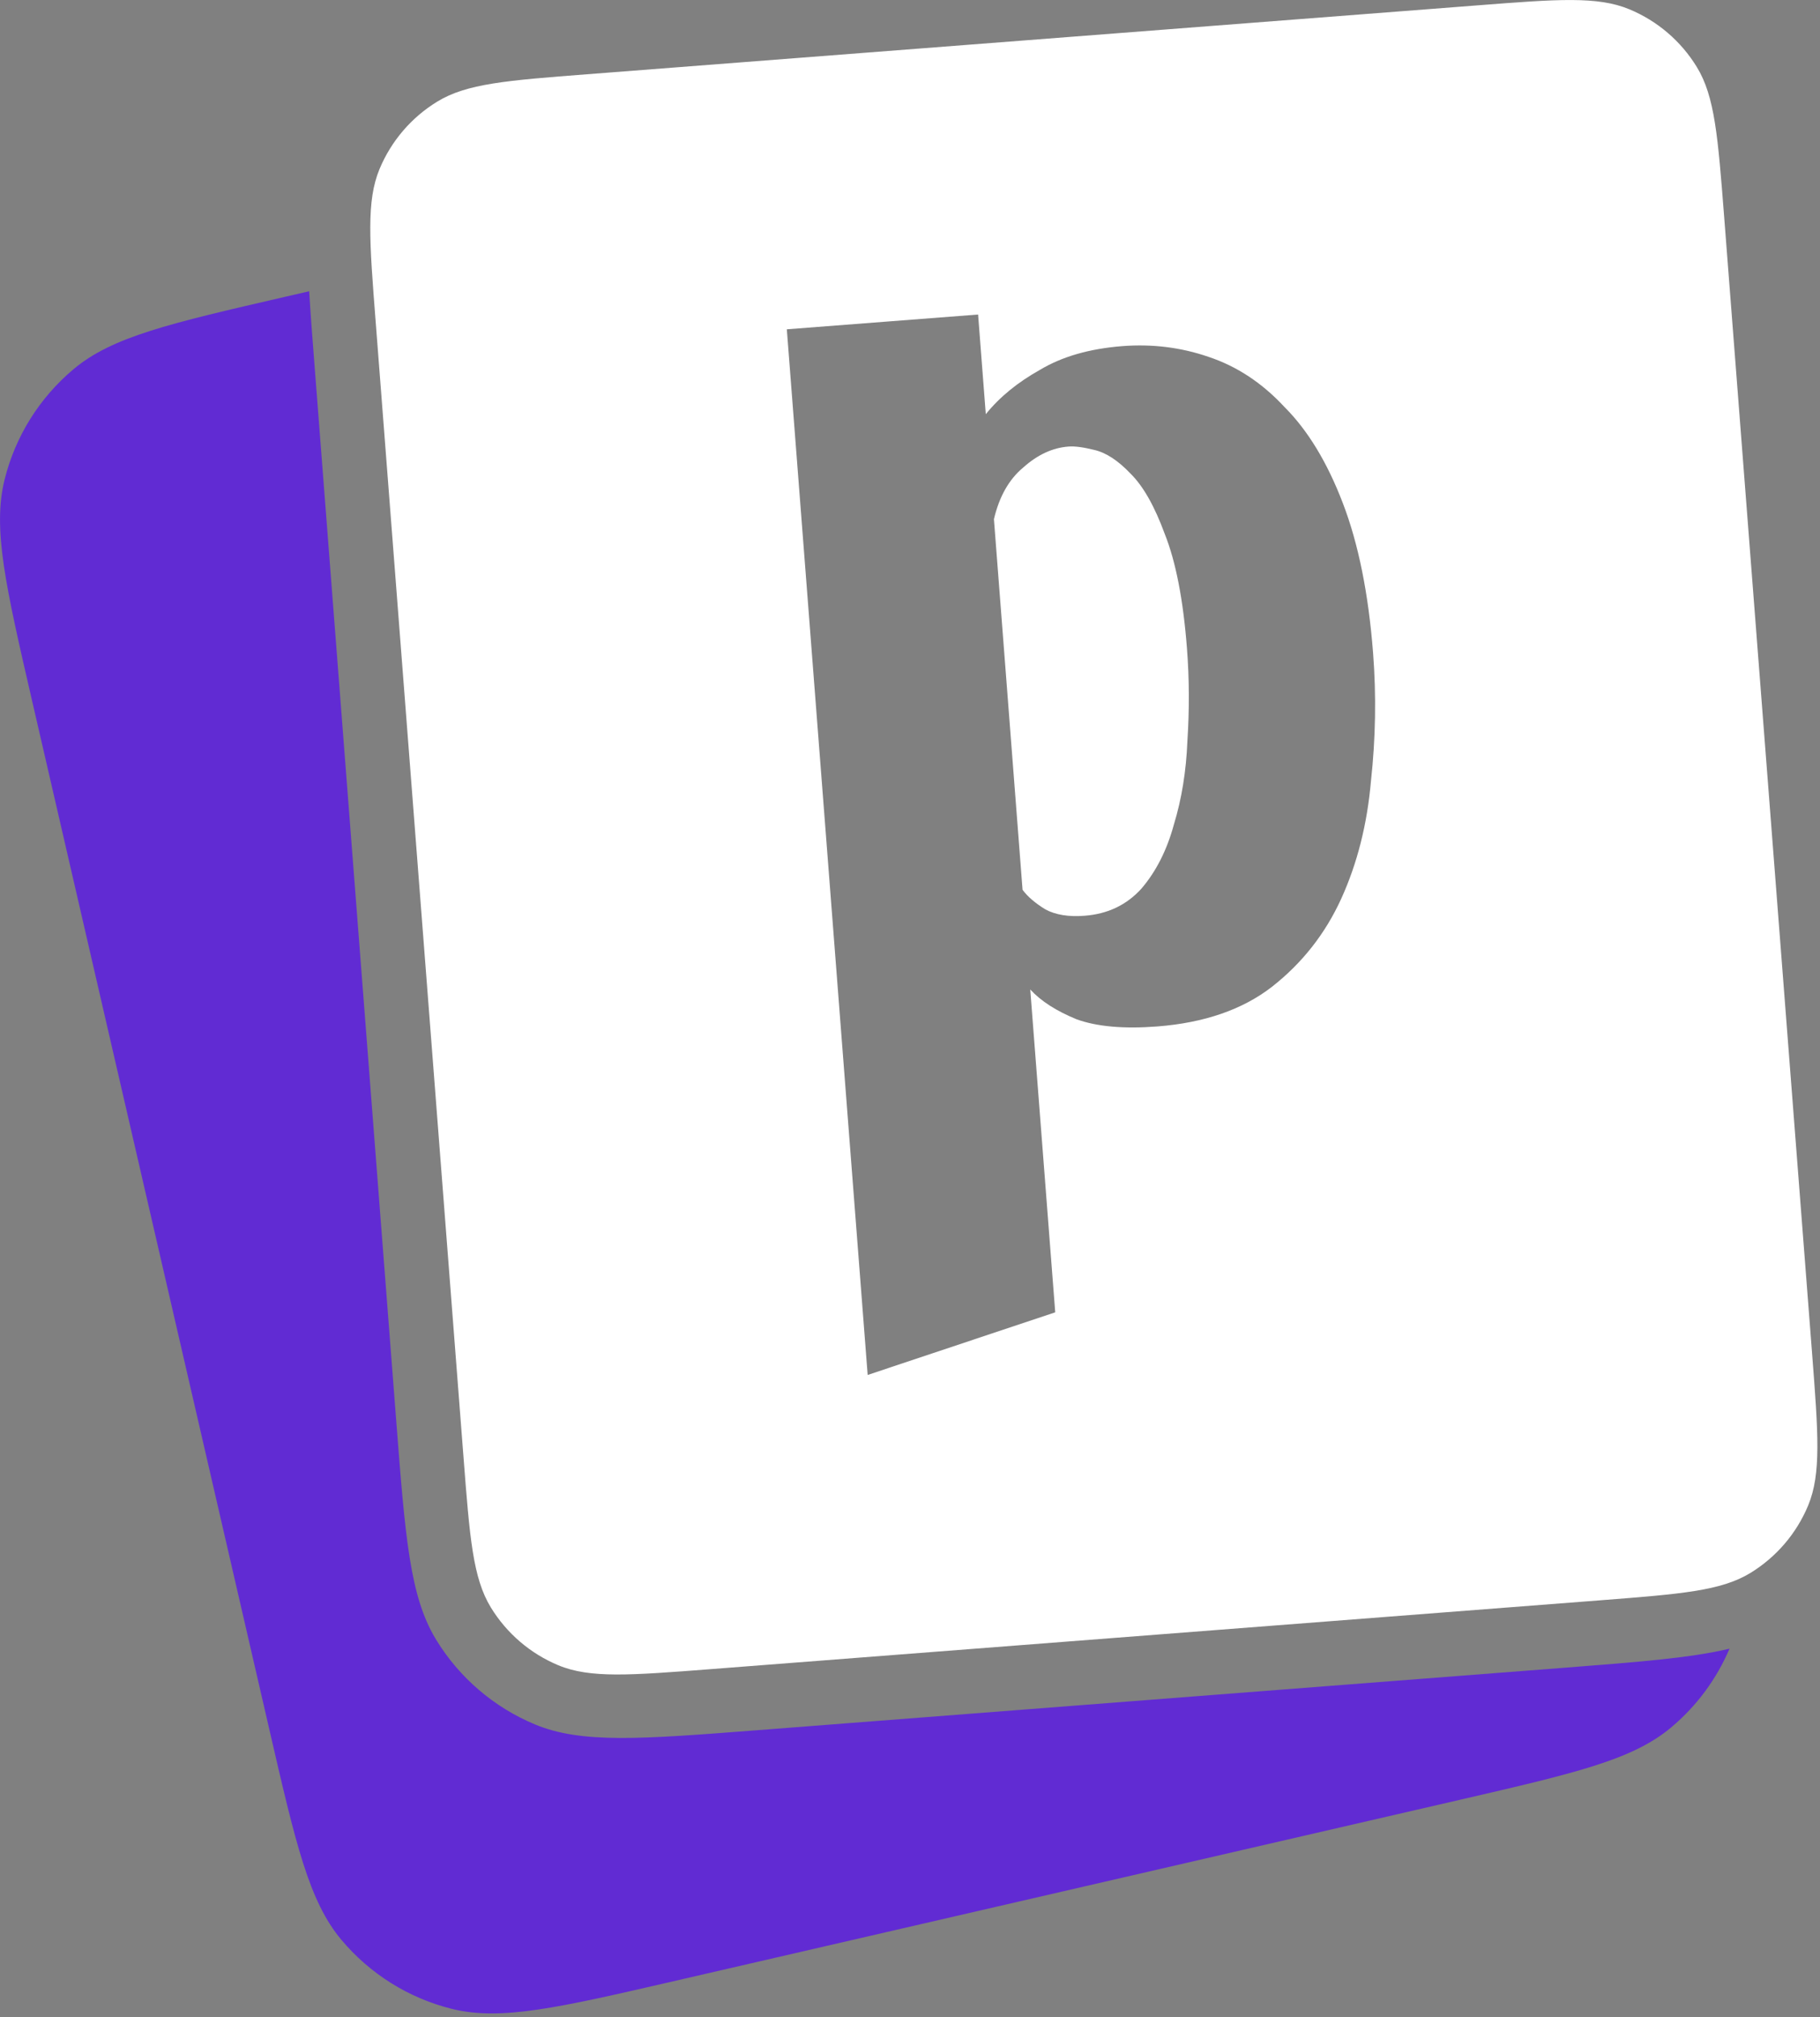<?xml version="1.0" encoding="UTF-8" standalone="no"?>
<!DOCTYPE svg PUBLIC "-//W3C//DTD SVG 1.1//EN" "http://www.w3.org/Graphics/SVG/1.1/DTD/svg11.dtd">
<svg width="100%" height="100%" viewBox="0 0 370 410" version="1.1" xmlns="http://www.w3.org/2000/svg" xmlns:xlink="http://www.w3.org/1999/xlink" xml:space="preserve" xmlns:serif="http://www.serif.com/" style="fill-rule:evenodd;clip-rule:evenodd;stroke-linejoin:round;stroke-miterlimit:2;">
    <rect x="0" y="0" width="370" height="410" fill="#808080" stroke="none"/>
    <g transform="matrix(1,0,0,1,-11583.9,-1689)">
        <g transform="matrix(1,0,0,1,-0.097,-0.236)">
            <g transform="matrix(12.821,0,0,12.821,11584,1689.24)">
                <path d="M4.902,4.617C4.924,4.976 4.955,5.38 4.991,5.842L6.282,22.516C6.426,24.379 6.498,25.311 6.916,25.995C7.283,26.596 7.832,27.066 8.482,27.337C9.222,27.644 10.154,27.572 12.018,27.428L24.788,26.44C25.997,26.346 26.813,26.283 27.424,26.136C27.219,26.617 26.903,27.046 26.498,27.385C25.885,27.9 24.974,28.11 23.153,28.531L10.672,31.41C8.85,31.83 7.939,32.04 7.162,31.846C6.478,31.675 5.866,31.292 5.413,30.752C4.898,30.138 4.688,29.228 4.268,27.406L0.509,11.111C0.089,9.289 -0.121,8.379 0.073,7.601C0.243,6.917 0.626,6.305 1.166,5.852C1.78,5.337 2.691,5.127 4.512,4.707L4.902,4.617Z" style="fill:rgb(97,43,211);fill-rule:nonzero;"/>
                <path d="M18.098,14.088C17.864,14.346 17.565,14.489 17.199,14.517C16.947,14.537 16.739,14.504 16.577,14.417C16.414,14.317 16.293,14.213 16.214,14.106L15.76,8.23C15.845,7.87 16,7.597 16.226,7.41C16.451,7.209 16.689,7.098 16.942,7.079C17.04,7.071 17.176,7.089 17.349,7.132C17.536,7.174 17.729,7.3 17.929,7.511C18.128,7.708 18.308,8.026 18.469,8.465C18.644,8.904 18.762,9.509 18.821,10.281C18.858,10.759 18.86,11.246 18.828,11.743C18.809,12.225 18.737,12.668 18.613,13.073C18.503,13.477 18.332,13.815 18.098,14.088Z" style="fill:white;fill-rule:nonzero;"/>
                <path d="M5.956,5.092C5.857,3.82 5.808,3.184 6.018,2.679C6.203,2.235 6.523,1.861 6.934,1.61C7.4,1.325 8.036,1.275 9.308,1.177L23.423,0.085C24.695,-0.014 25.331,-0.063 25.836,0.147C26.281,0.332 26.655,0.652 26.906,1.063C27.191,1.529 27.24,2.165 27.339,3.437L28.733,21.453C28.831,22.725 28.88,23.361 28.671,23.866C28.486,24.311 28.165,24.685 27.755,24.936C27.288,25.221 26.652,25.27 25.38,25.369L11.265,26.461C9.993,26.559 9.357,26.609 8.852,26.399C8.408,26.214 8.034,25.893 7.783,25.483C7.498,25.016 7.448,24.38 7.35,23.108L5.956,5.092ZM15.631,6.566L15.509,4.986L12.476,5.22L13.758,21.797L16.732,20.804L16.336,15.686C16.506,15.871 16.751,16.028 17.072,16.159C17.392,16.275 17.819,16.313 18.352,16.272C19.096,16.214 19.702,16.005 20.168,15.644C20.648,15.268 21.014,14.802 21.268,14.245C21.521,13.689 21.678,13.069 21.738,12.387C21.813,11.703 21.824,11.024 21.772,10.35C21.699,9.409 21.539,8.616 21.291,7.972C21.044,7.327 20.736,6.821 20.369,6.454C20.014,6.071 19.612,5.806 19.163,5.657C18.728,5.507 18.271,5.45 17.794,5.487C17.274,5.528 16.839,5.653 16.488,5.864C16.136,6.061 15.85,6.294 15.631,6.566Z" style="fill:white;"/>
            </g>
        </g>
    </g>
</svg>
